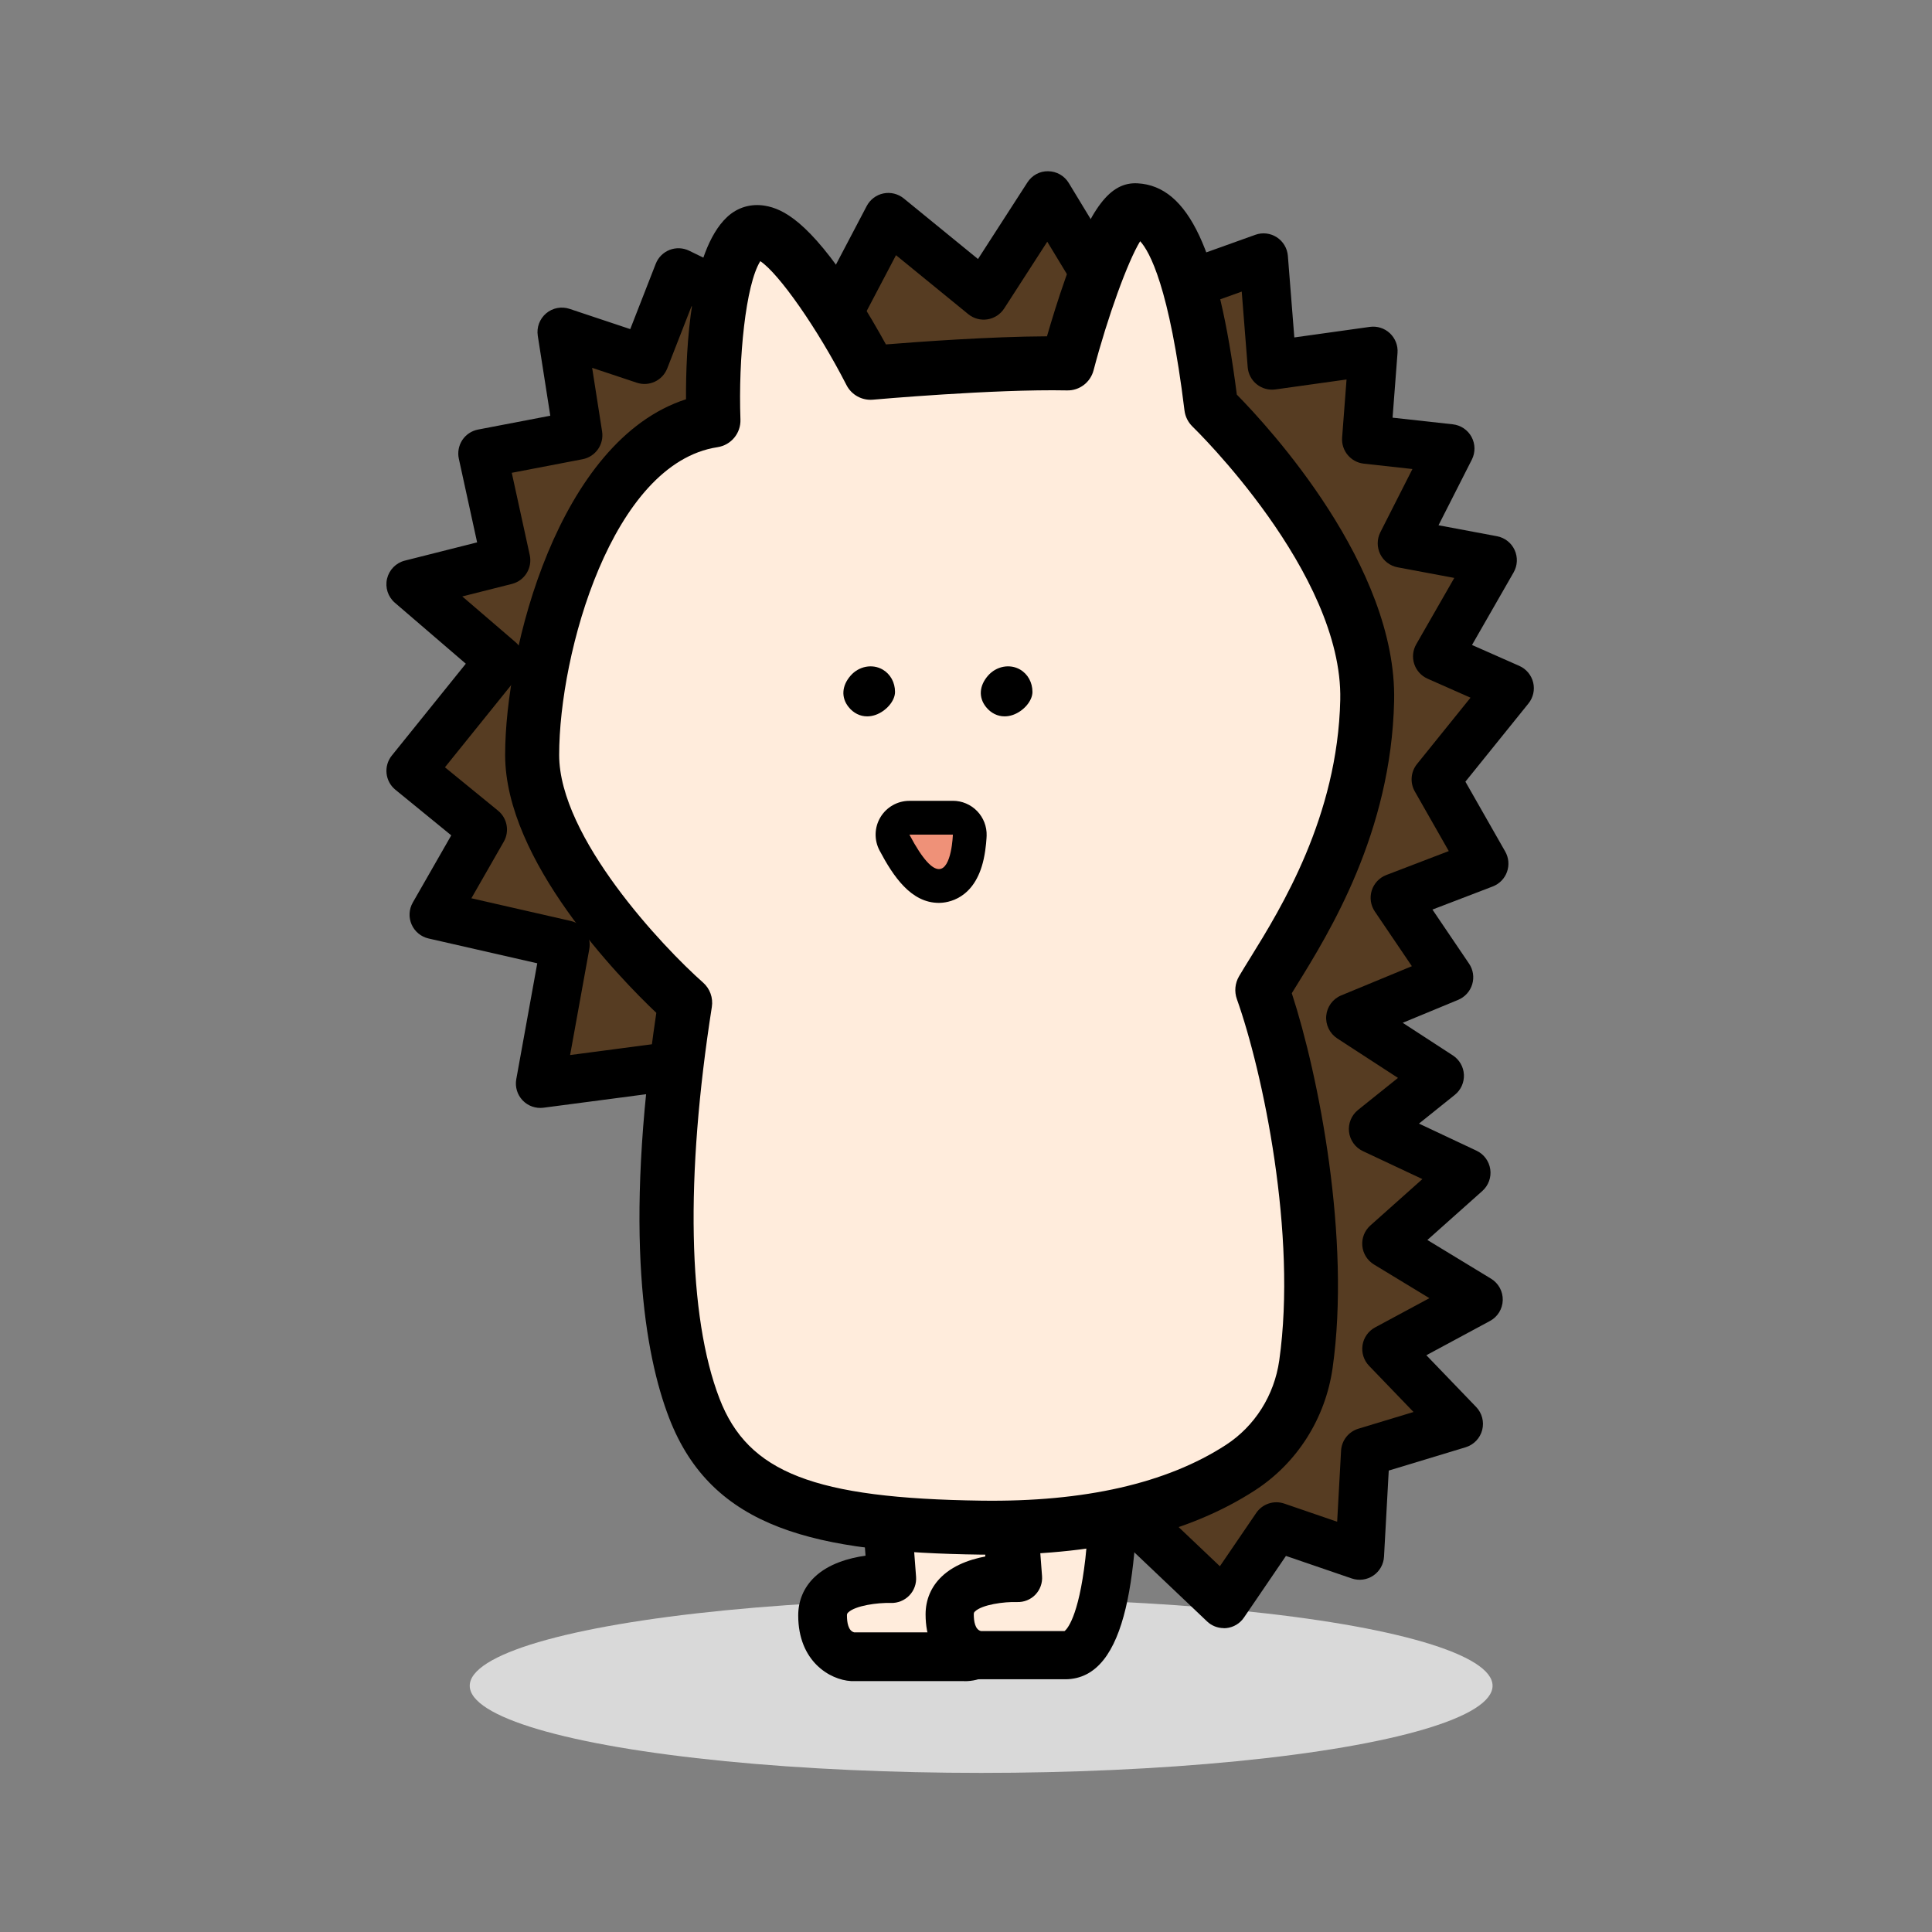 <svg width="255" height="255" viewBox="0 0 255 255" fill="none" xmlns="http://www.w3.org/2000/svg">
<rect x="0" y="0" width="255" height="255" fill="#808080" stroke="none"/>
<ellipse cx="129.5" cy="222.5" rx="67.5" ry="11.5" fill="#D9D9D9"/>
<path d="M87.235 140.924L71.305 143.02L74.625 124.696L57.272 120.737L63.709 109.494L54.22 101.749L65.948 87.201L54.22 77.128L66.786 73.956L63.709 59.869L76.299 57.456L74.169 43.83L85.08 47.467L89.559 35.996L108.572 45.227L117.258 28.697L129.849 38.969L138.322 25.833L147.488 40.951L166.783 34.034L167.903 48.21L181.257 46.347L180.365 57.996L191.41 59.22L185.068 71.717L197.004 73.956L189.73 86.641L199.244 90.843L189.542 102.869L195.884 114.003L184.136 118.507L191.242 128.997L178.259 134.363L190.008 141.999L181.257 149.02L193.521 154.788L183.016 164.148L195.141 171.516L183.016 178.047L192.53 187.932L180.217 191.663L179.468 205.28L168.463 201.509L161.536 211.672L150.833 201.509L115.301 197.446L87.235 140.924Z" fill="#563C22"/>
<path d="M161.534 214.892C160.712 214.892 159.919 214.58 159.315 214.005L149.395 204.585L114.932 200.641C113.847 200.517 112.901 199.853 112.415 198.872L85.375 144.411L71.729 146.205C70.709 146.339 69.688 145.977 68.979 145.234C68.271 144.491 67.958 143.45 68.142 142.439L70.912 127.143L56.562 123.868C55.566 123.64 54.738 122.956 54.327 122.02C53.916 121.083 53.975 120.013 54.481 119.126L59.56 110.256L52.187 104.236C50.814 103.116 50.606 101.099 51.716 99.722L61.482 87.602L52.122 79.56C51.21 78.777 50.809 77.548 51.087 76.379C51.364 75.209 52.266 74.288 53.435 73.995L62.974 71.587L60.561 60.547C60.377 59.7 60.541 58.813 61.016 58.085C61.492 57.361 62.245 56.861 63.098 56.697L72.631 54.869L70.981 44.319C70.808 43.21 71.224 42.09 72.081 41.361C72.938 40.633 74.113 40.41 75.178 40.767L83.185 43.438L86.55 34.816C86.877 33.978 87.541 33.314 88.373 32.987C89.211 32.66 90.147 32.695 90.955 33.091L107.163 40.96L114.397 27.19C114.848 26.333 115.656 25.723 116.602 25.53C117.549 25.337 118.535 25.58 119.283 26.189L129.084 34.187L135.605 24.078C136.204 23.147 137.24 22.567 138.355 22.602C139.465 22.616 140.49 23.201 141.065 24.152L148.869 37.021L165.687 30.991C166.633 30.649 167.679 30.772 168.521 31.317C169.363 31.863 169.903 32.769 169.983 33.77L170.835 44.538L180.8 43.145C181.766 43.011 182.742 43.319 183.451 43.987C184.159 44.657 184.531 45.608 184.456 46.579L183.802 55.127L191.75 56.004C192.801 56.122 193.727 56.742 194.228 57.673C194.728 58.605 194.743 59.72 194.267 60.661L189.867 69.328L197.582 70.775C198.608 70.968 199.475 71.642 199.911 72.593C200.347 73.544 200.298 74.639 199.782 75.546L194.287 85.129L200.531 87.889C201.447 88.296 202.121 89.103 202.359 90.074C202.597 91.046 202.364 92.076 201.735 92.854L193.415 103.171L198.672 112.397C199.138 113.214 199.222 114.191 198.905 115.078C198.588 115.964 197.904 116.663 197.027 117L189.065 120.052L193.896 127.188C194.441 127.99 194.594 128.991 194.312 129.918C194.035 130.844 193.351 131.598 192.459 131.969L185.14 134.997L191.755 139.298C192.622 139.863 193.167 140.804 193.217 141.84C193.267 142.87 192.821 143.866 192.013 144.51L187.286 148.301L194.877 151.874C195.858 152.334 196.537 153.256 196.695 154.326C196.854 155.397 196.458 156.472 195.65 157.195L188.396 163.662L196.799 168.77C197.785 169.37 198.375 170.45 198.345 171.605C198.316 172.759 197.672 173.81 196.651 174.355L188.262 178.874L194.832 185.702C195.61 186.509 195.912 187.664 195.63 188.749C195.348 189.834 194.52 190.691 193.45 191.018L183.297 194.096L182.673 205.462C182.618 206.468 182.093 207.395 181.255 207.96C180.418 208.525 179.368 208.663 178.411 208.336L169.73 205.363L164.185 213.5C163.655 214.282 162.808 214.788 161.866 214.887C161.752 214.902 161.638 214.907 161.525 214.907L161.534 214.892ZM117.405 194.442L151.198 198.307C151.892 198.387 152.541 198.689 153.051 199.17L161.009 206.726L165.806 199.69C166.623 198.491 168.139 197.985 169.512 198.456L176.489 200.849L177.004 191.479C177.078 190.127 177.99 188.967 179.288 188.571L186.567 186.366L180.701 180.271C180.002 179.548 179.685 178.537 179.838 177.541C179.992 176.545 180.606 175.683 181.493 175.202L188.663 171.342L181.345 166.897C180.473 166.367 179.903 165.455 179.809 164.44C179.714 163.424 180.111 162.423 180.874 161.744L187.737 155.625L179.883 151.933C178.877 151.462 178.188 150.501 178.055 149.396C177.926 148.291 178.372 147.201 179.239 146.502L184.516 142.271L176.499 137.058C175.498 136.404 174.938 135.249 175.047 134.06C175.156 132.871 175.919 131.835 177.024 131.38L186.349 127.525L181.459 120.305C180.909 119.492 180.76 118.472 181.052 117.535C181.35 116.599 182.053 115.846 182.97 115.494L191.22 112.332L186.736 104.459C186.082 103.309 186.196 101.872 187.028 100.842L194.089 92.086L188.421 89.579C187.583 89.207 186.949 88.504 186.661 87.636C186.379 86.769 186.473 85.823 186.929 85.03L191.948 76.279L184.466 74.877C183.47 74.689 182.618 74.045 182.172 73.138C181.726 72.226 181.731 71.161 182.187 70.254L186.424 61.905L180.002 61.196C178.277 61.003 177.014 59.482 177.143 57.748L177.727 50.087L168.338 51.4C167.461 51.524 166.569 51.276 165.875 50.721C165.181 50.166 164.75 49.349 164.681 48.462L163.893 38.487L148.562 43.983C147.12 44.503 145.515 43.928 144.722 42.62L138.226 31.902L132.542 40.712C132.047 41.48 131.244 42.005 130.337 42.149C129.431 42.293 128.509 42.045 127.8 41.465L118.262 33.681L111.409 46.723C110.602 48.264 108.714 48.883 107.153 48.12L91.277 40.41L88.066 48.63C87.442 50.226 85.678 51.058 84.047 50.513L78.156 48.551L79.469 56.95C79.737 58.664 78.597 60.285 76.892 60.612L67.547 62.405L69.921 73.262C70.292 74.962 69.247 76.646 67.562 77.072L61.016 78.722L68.033 84.748C69.351 85.882 69.534 87.859 68.444 89.212L58.727 101.273L65.734 106.996C66.953 107.992 67.275 109.726 66.492 111.094L62.216 118.561L75.327 121.554C77.006 121.935 78.087 123.575 77.779 125.27L75.247 139.253L86.802 137.732C88.165 137.554 89.498 138.257 90.108 139.491L117.39 194.442H117.405Z" fill="black"/>
<path d="M133.906 188.268C133.674 190.701 134.952 218.667 127.296 218.667H112.515C112.515 218.667 108.571 218.434 108.571 213.217C108.571 207.999 117.698 208.346 117.698 208.346L115.875 184.349" fill="#FFECDC"/>
<path d="M127.296 221.887H112.515C112.451 221.887 112.392 221.887 112.327 221.882C109.523 221.719 105.355 219.276 105.355 213.216C105.355 211.269 106.094 209.524 107.491 208.177C109.344 206.393 112.04 205.64 114.24 205.328L112.664 184.596C112.53 182.822 113.858 181.276 115.632 181.142C117.406 181.013 118.952 182.336 119.086 184.11L120.909 208.107C120.979 209.024 120.657 209.926 120.017 210.585C119.378 211.244 118.491 211.601 117.575 211.571C115.825 211.516 112.892 211.918 111.951 212.824C111.827 212.948 111.787 213.013 111.787 213.221C111.787 214.138 111.956 215.252 112.743 215.451H127.217C127.48 215.248 129.085 213.716 129.997 205.773C130.626 200.288 130.636 194.139 130.641 190.829C130.641 189.194 130.646 188.456 130.696 187.965C130.864 186.196 132.435 184.898 134.209 185.066C135.978 185.235 137.276 186.806 137.112 188.575C137.092 188.837 137.092 189.902 137.088 190.844C137.063 206.973 135.859 221.897 127.296 221.897V221.887Z" fill="black"/>
<path d="M147.104 188.429C146.876 190.833 148.135 218.457 140.578 218.457H129.241C129.241 218.457 125.347 218.229 125.347 213.076C125.347 207.923 134.36 208.264 134.36 208.264L132.561 184.56" fill="#FFECDC"/>
<path d="M140.579 221.638H129.242C129.177 221.638 129.118 221.638 129.054 221.633C126.284 221.47 122.166 219.057 122.166 213.076C122.166 211.149 122.894 209.429 124.277 208.101C126.105 206.337 128.771 205.594 130.946 205.287L129.391 184.808C129.257 183.053 130.57 181.527 132.324 181.394C134.078 181.265 135.604 182.573 135.738 184.327L137.537 208.032C137.606 208.934 137.284 209.826 136.655 210.48C136.025 211.134 135.148 211.481 134.241 211.451C132.512 211.391 129.618 211.793 128.687 212.69C128.563 212.808 128.528 212.878 128.528 213.081C128.528 213.988 128.697 215.088 129.475 215.281H140.51C140.772 215.083 142.353 213.572 143.255 205.723C143.874 200.307 143.884 194.227 143.889 190.962C143.889 189.351 143.894 188.613 143.938 188.132C144.107 186.383 145.658 185.1 147.407 185.268C149.156 185.437 150.435 186.983 150.271 188.732C150.251 188.995 150.251 190.045 150.246 190.972C150.221 206.902 149.032 221.643 140.574 221.643L140.579 221.638Z" fill="black"/>
<path d="M90.435 132.349C90.435 132.349 70.238 114.496 70.238 99.64C70.238 84.785 77.869 57.968 94.166 55.491C94.166 55.491 93.443 35.894 98.393 31.251C103.343 26.608 114.898 49.198 114.898 49.198C114.898 49.198 130.987 47.756 140.892 47.959C140.892 47.959 146.254 27.535 149.97 27.743C153.681 27.951 157.397 33.52 159.87 53.737C159.87 53.737 180.865 73.874 180.453 92.441C180.042 111.007 170.112 124.678 166.604 130.659C170.092 140.455 174.844 162.654 172.372 180.051C171.579 185.625 168.442 190.64 163.72 193.702C157.125 197.978 146.452 201.853 129.506 201.62C108.025 201.323 96.431 198.305 91.639 185.868C85.064 168.793 89.107 140.787 90.43 132.344L90.435 132.349Z" fill="#FFECDC"/>
<path d="M130.968 205.2C130.468 205.2 129.963 205.2 129.457 205.19C107.685 204.893 93.974 201.845 88.316 187.153C85.115 178.844 82.27 162.859 86.626 133.684C81.78 129.08 66.672 113.606 66.672 99.642C66.672 85.679 73.723 58.124 90.545 52.698C90.506 45.935 91.115 33.195 95.956 28.657C97.334 27.363 99.127 26.833 101 27.16C103.319 27.561 106.743 29.202 112.694 38.354C114.453 41.059 115.965 43.7 116.931 45.459C121.257 45.112 130.661 44.423 138.188 44.389C138.768 42.382 139.645 39.498 140.675 36.59C143.956 27.353 146.522 23.989 150.159 24.197C156.844 24.569 160.783 32.928 163.246 52.084C167.472 56.38 184.404 74.724 184.007 92.527C183.621 109.89 175.475 123.055 171.094 130.131C170.886 130.468 170.688 130.79 170.5 131.092C174.058 141.983 178.304 163.538 175.886 180.563C174.94 187.213 171.208 193.095 165.649 196.702C156.948 202.346 145.284 205.205 130.959 205.205L130.968 205.2ZM100.351 34.469C98.419 37.551 97.438 47.332 97.73 55.369C97.794 57.178 96.496 58.748 94.707 59.021C80.789 61.137 73.802 86.204 73.802 99.647C73.802 110.514 87.513 125.017 92.795 129.685C93.707 130.488 94.143 131.707 93.954 132.906C90.426 155.392 90.788 173.75 94.965 184.597C98.726 194.368 107.457 197.767 129.556 198.069C143.133 198.253 153.98 195.785 161.784 190.726C165.619 188.239 168.191 184.171 168.845 179.562C171.208 162.908 166.67 141.468 163.251 131.865C162.899 130.874 163.003 129.779 163.533 128.867C163.964 128.129 164.465 127.321 165.049 126.38C169.068 119.884 176.555 107.789 176.897 92.368C177.268 75.606 157.607 56.504 157.409 56.316C156.819 55.746 156.437 54.993 156.338 54.18C154.341 37.873 151.725 33.176 150.486 31.838C148.856 34.504 146.215 41.733 144.337 48.873C143.921 50.464 142.484 51.574 140.819 51.529C131.231 51.331 115.38 52.738 115.216 52.753C113.77 52.882 112.387 52.119 111.728 50.83C107.913 43.378 102.794 36.084 100.346 34.469H100.351Z" fill="black"/>
<path d="M115.873 89.444C114.986 88.929 113.861 89.222 113.192 89.994C112.632 90.639 112.191 91.57 112.974 92.546C114.5 94.444 116.888 92.343 116.888 91.327C116.888 90.668 116.626 89.876 115.873 89.439V89.444Z" fill="black"/>
<path d="M114.455 94.552C113.524 94.552 112.656 94.126 112.012 93.329C111.001 92.075 111.096 90.524 112.26 89.186C113.355 87.923 115.139 87.586 116.502 88.374C117.522 88.968 118.132 90.073 118.132 91.332C118.132 92.501 116.977 93.859 115.56 94.359C115.189 94.488 114.817 94.552 114.455 94.552ZM114.906 90.425C114.614 90.425 114.311 90.593 114.123 90.811C113.623 91.386 113.791 91.594 113.935 91.778C114.197 92.105 114.401 92.1 114.569 92.07C115.07 91.981 115.535 91.49 115.639 91.267C115.63 91.064 115.56 90.707 115.243 90.524C115.134 90.46 115.015 90.435 114.896 90.435L114.906 90.425Z" fill="black"/>
<path d="M134.015 89.444C133.128 88.929 132.003 89.222 131.334 89.994C130.775 90.639 130.334 91.57 131.116 92.546C132.643 94.444 135.031 92.343 135.031 91.327C135.031 90.668 134.768 89.876 134.015 89.439V89.444Z" fill="black"/>
<path d="M132.594 94.551C131.662 94.551 130.795 94.125 130.151 93.327C129.14 92.074 129.234 90.523 130.399 89.185C131.494 87.926 133.278 87.584 134.64 88.372C135.661 88.967 136.271 90.072 136.271 91.33C136.271 92.5 135.116 93.858 133.699 94.358C133.327 94.487 132.956 94.551 132.594 94.551ZM133.05 90.424C132.757 90.424 132.46 90.592 132.267 90.81C131.766 91.385 131.935 91.593 132.079 91.776C132.341 92.103 132.544 92.099 132.713 92.069C133.213 91.98 133.679 91.489 133.783 91.266C133.773 91.063 133.704 90.706 133.387 90.523C133.278 90.458 133.159 90.434 133.04 90.434L133.05 90.424Z" fill="black"/>
<path d="M123.923 116.938C121.911 116.938 120.211 115.278 118.056 111.2C117.689 110.506 117.714 109.679 118.115 109.005C118.517 108.336 119.245 107.925 120.023 107.925H125.761C126.366 107.925 126.94 108.168 127.362 108.604C127.783 109.04 128.006 109.624 127.991 110.224C127.857 114.485 126.376 116.933 123.918 116.933L123.923 116.938Z" fill="#EF9178"/>
<path d="M125.768 110.16C125.768 110.16 125.625 114.709 123.925 114.709C123.073 114.709 121.834 113.574 120.03 110.16H125.768ZM125.768 105.701H120.03C118.465 105.701 117.018 106.518 116.21 107.861C115.402 109.199 115.358 110.864 116.086 112.246C117.9 115.67 120.243 119.169 123.92 119.169C125.01 119.169 128.662 118.752 129.836 113.386C130.163 111.89 130.218 110.458 130.223 110.299C130.263 109.095 129.807 107.921 128.969 107.053C128.127 106.186 126.972 105.696 125.768 105.696V105.701Z" fill="black"/>
</svg>
